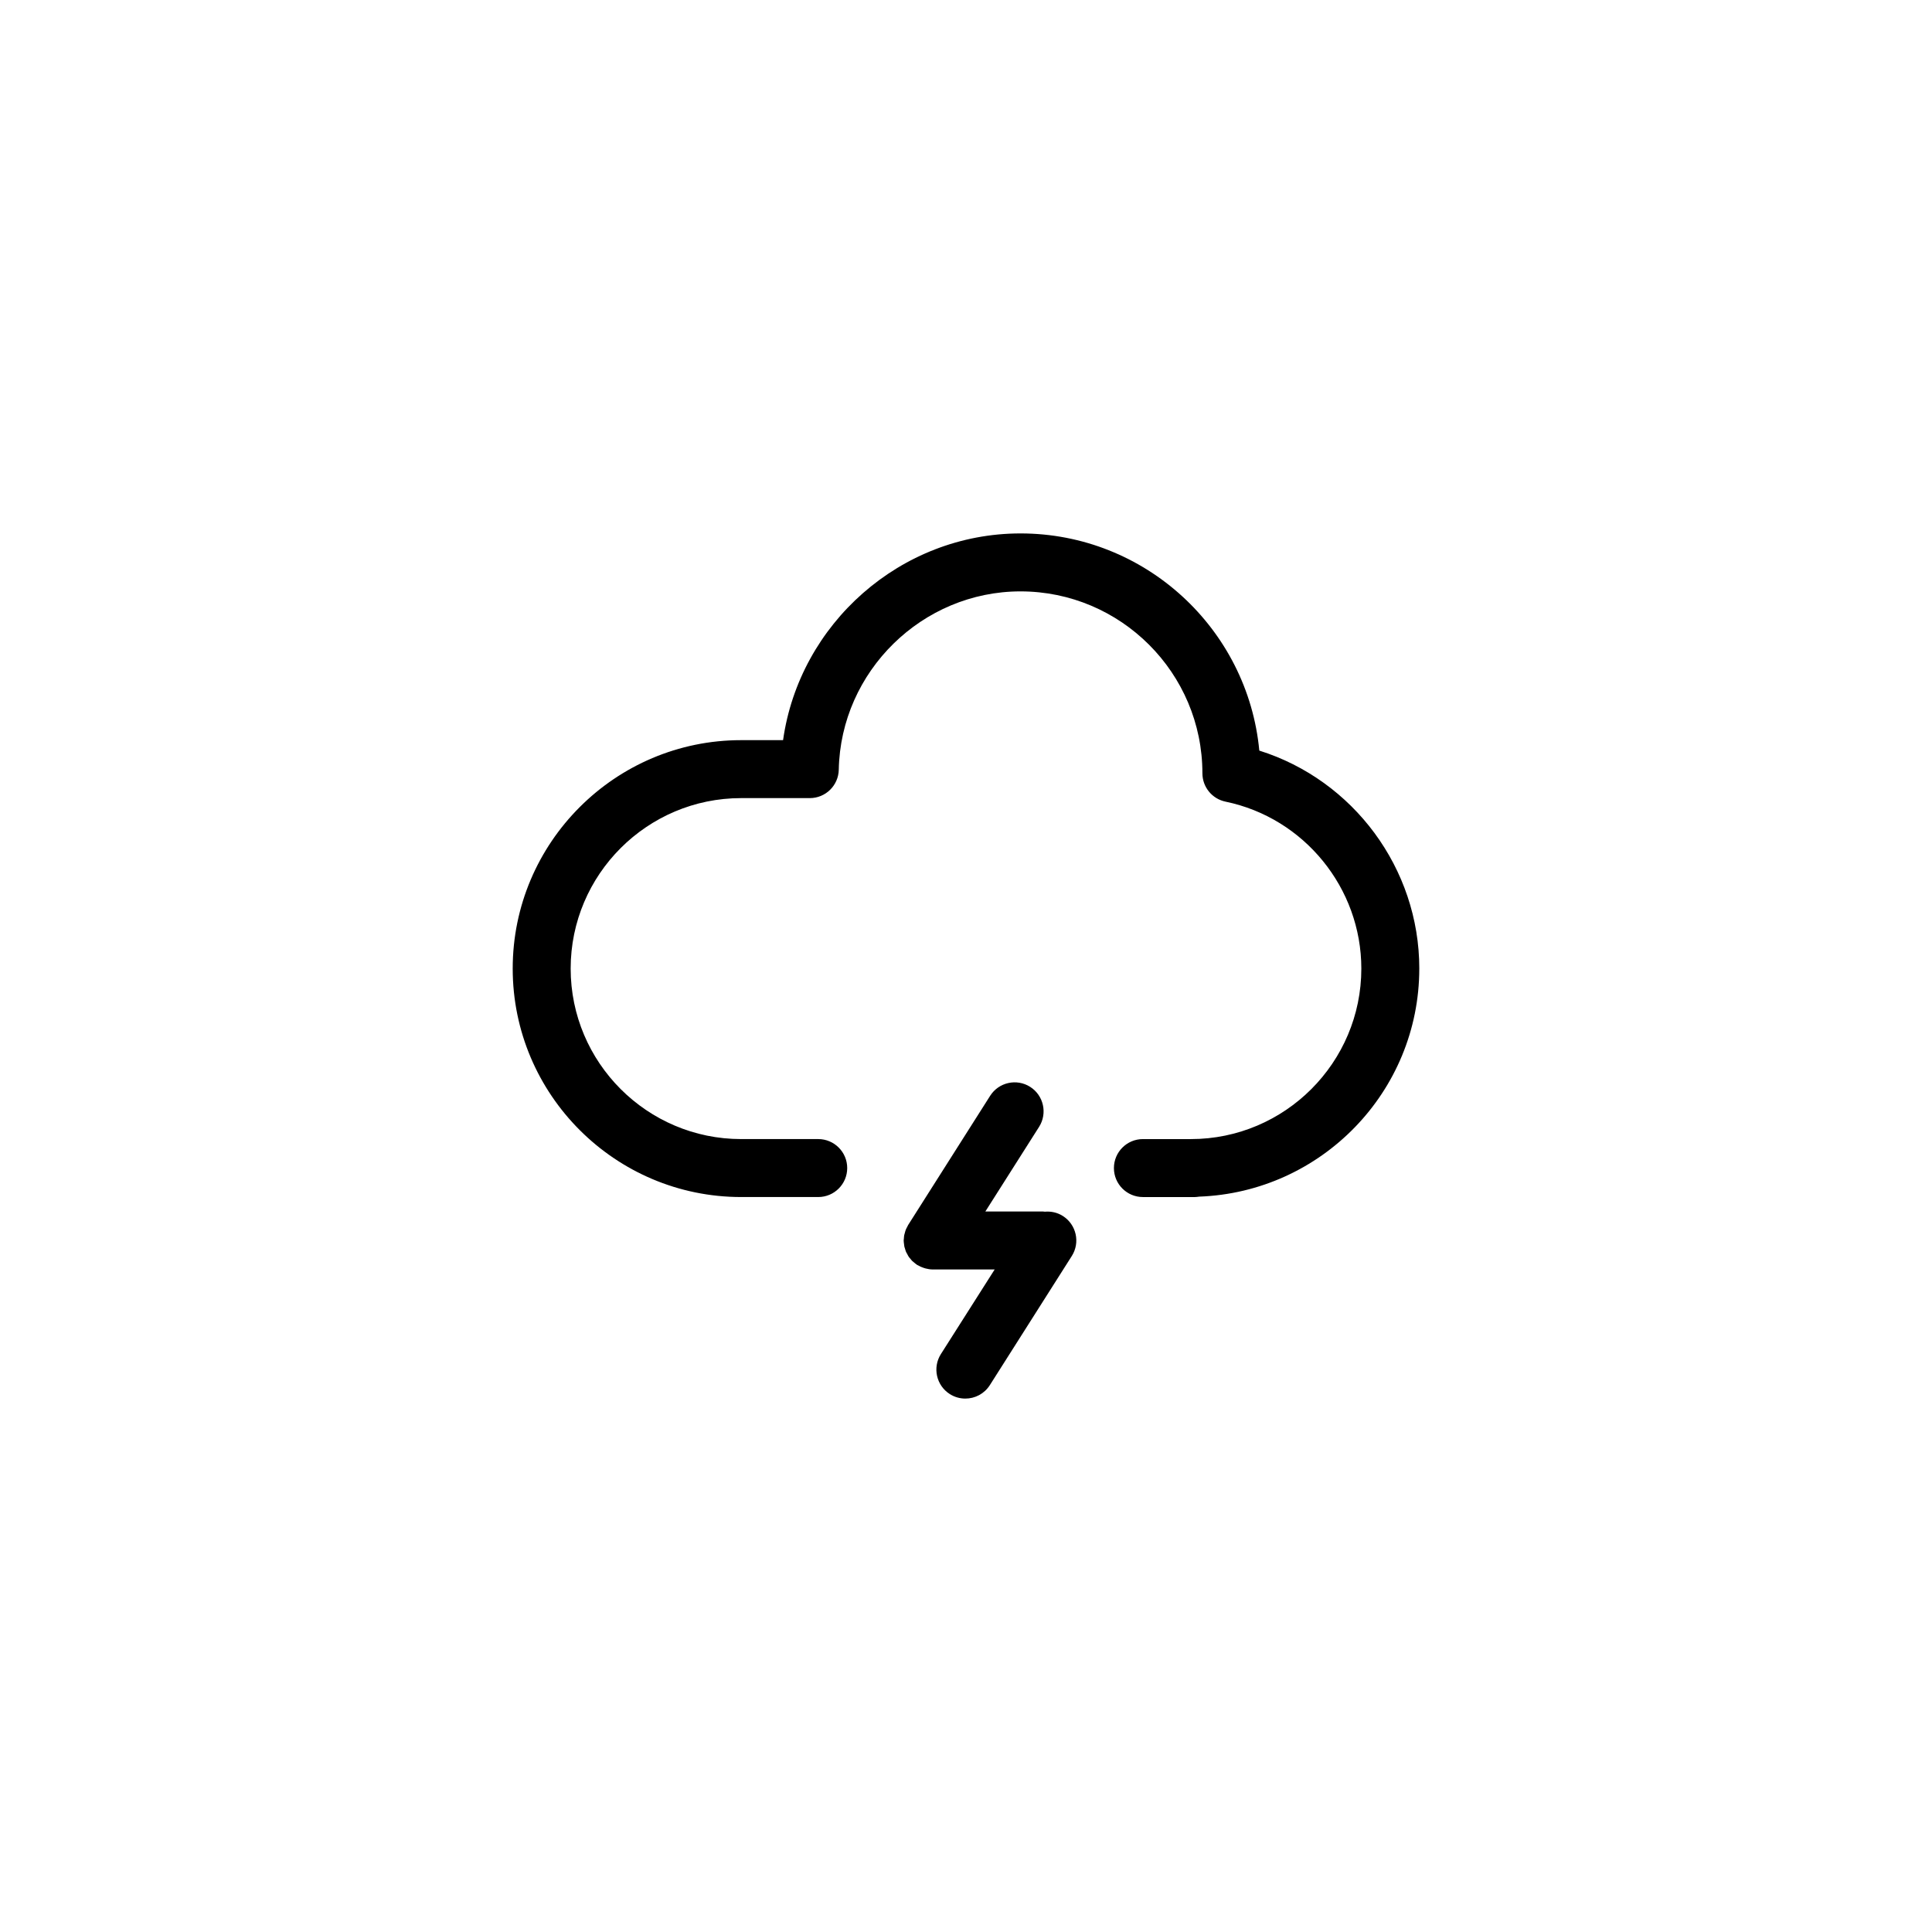 <?xml version="1.0" encoding="UTF-8"?>
<svg width="1200pt" height="1200pt" version="1.1" viewBox="0 0 1200 1200" xmlns="http://www.w3.org/2000/svg">
 <g>
  <path d="m881.55 601.59c0-62.23-41.039-117.07-99.371-135.38-7.129-75.574-70.934-134.89-148.33-134.89-74.543 0-137.3 56.16-147.47 128.4h-26.039c-78.238 0-141.89 63.648-141.89 141.88 0 78.254 63.66 141.9 141.89 141.9h47.879c9.938 0 18-8.062 18-18s-8.062-18-18-18h-47.879c-58.379 0-105.89-47.508-105.89-105.9 0-58.379 47.508-105.88 105.89-105.88h42.637c9.805 0 17.797-7.836 18-17.652 1.199-61.066 51.828-110.75 112.87-110.75 62.293 0 112.98 50.688 112.99 112.97 0 8.543 6 15.898 14.363 17.629 48.875 10.094 84.348 53.699 84.348 103.69 0 58.391-47.508 105.9-105.89 105.9h-29.785c-9.938 0-18 8.062-18 18s8.062 18 18 18h32.34c0.875 0 1.727-0.145 2.578-0.254 75.844-2.75 136.75-65.148 136.75-141.66z"/>
  <path d="m660.17 755.28c-3.457-2.207-7.379-3-11.184-2.676-0.445-0.023-0.875-0.133-1.332-0.133h-35.629l33.371-52.57c5.316-8.387 2.832-19.512-5.555-24.84-8.375-5.316-19.5-2.844-24.84 5.555l-50.914 80.219c-0.238 0.359-0.359 0.758-0.574 1.152-0.324 0.602-0.66 1.188-0.91 1.812-0.227 0.551-0.348 1.117-0.516 1.68-0.168 0.562-0.348 1.117-0.469 1.703-0.121 0.684-0.156 1.344-0.203 2.027-0.035 0.434-0.133 0.84-0.133 1.273 0 0.086 0.023 0.168 0.023 0.254 0.012 0.684 0.121 1.332 0.203 2.004 0.07 0.516 0.098 1.055 0.203 1.559 0.121 0.516 0.312 1.008 0.469 1.512 0.191 0.613 0.336 1.234 0.59 1.801 0.215 0.48 0.504 0.91 0.758 1.367 0.289 0.551 0.562 1.129 0.91 1.645 0.312 0.469 0.719 0.875 1.078 1.309 0.383 0.457 0.73 0.949 1.164 1.355 0.348 0.348 0.77 0.637 1.164 0.961 0.527 0.445 1.043 0.887 1.621 1.273 0.07 0.047 0.133 0.109 0.203 0.156 0.168 0.109 0.348 0.133 0.516 0.238 1.117 0.66 2.293 1.188 3.551 1.598 0.383 0.133 0.758 0.254 1.152 0.348 1.402 0.359 2.856 0.613 4.379 0.625h0.035 0.012 38.496l-33.41 52.566c-5.316 8.387-2.832 19.512 5.555 24.84 2.988 1.895 6.324 2.797 9.637 2.797 5.953 0 11.773-2.953 15.215-8.352l50.914-80.219c5.32-8.379 2.836-19.5-5.551-24.84z"/>
 </g>
</svg>
